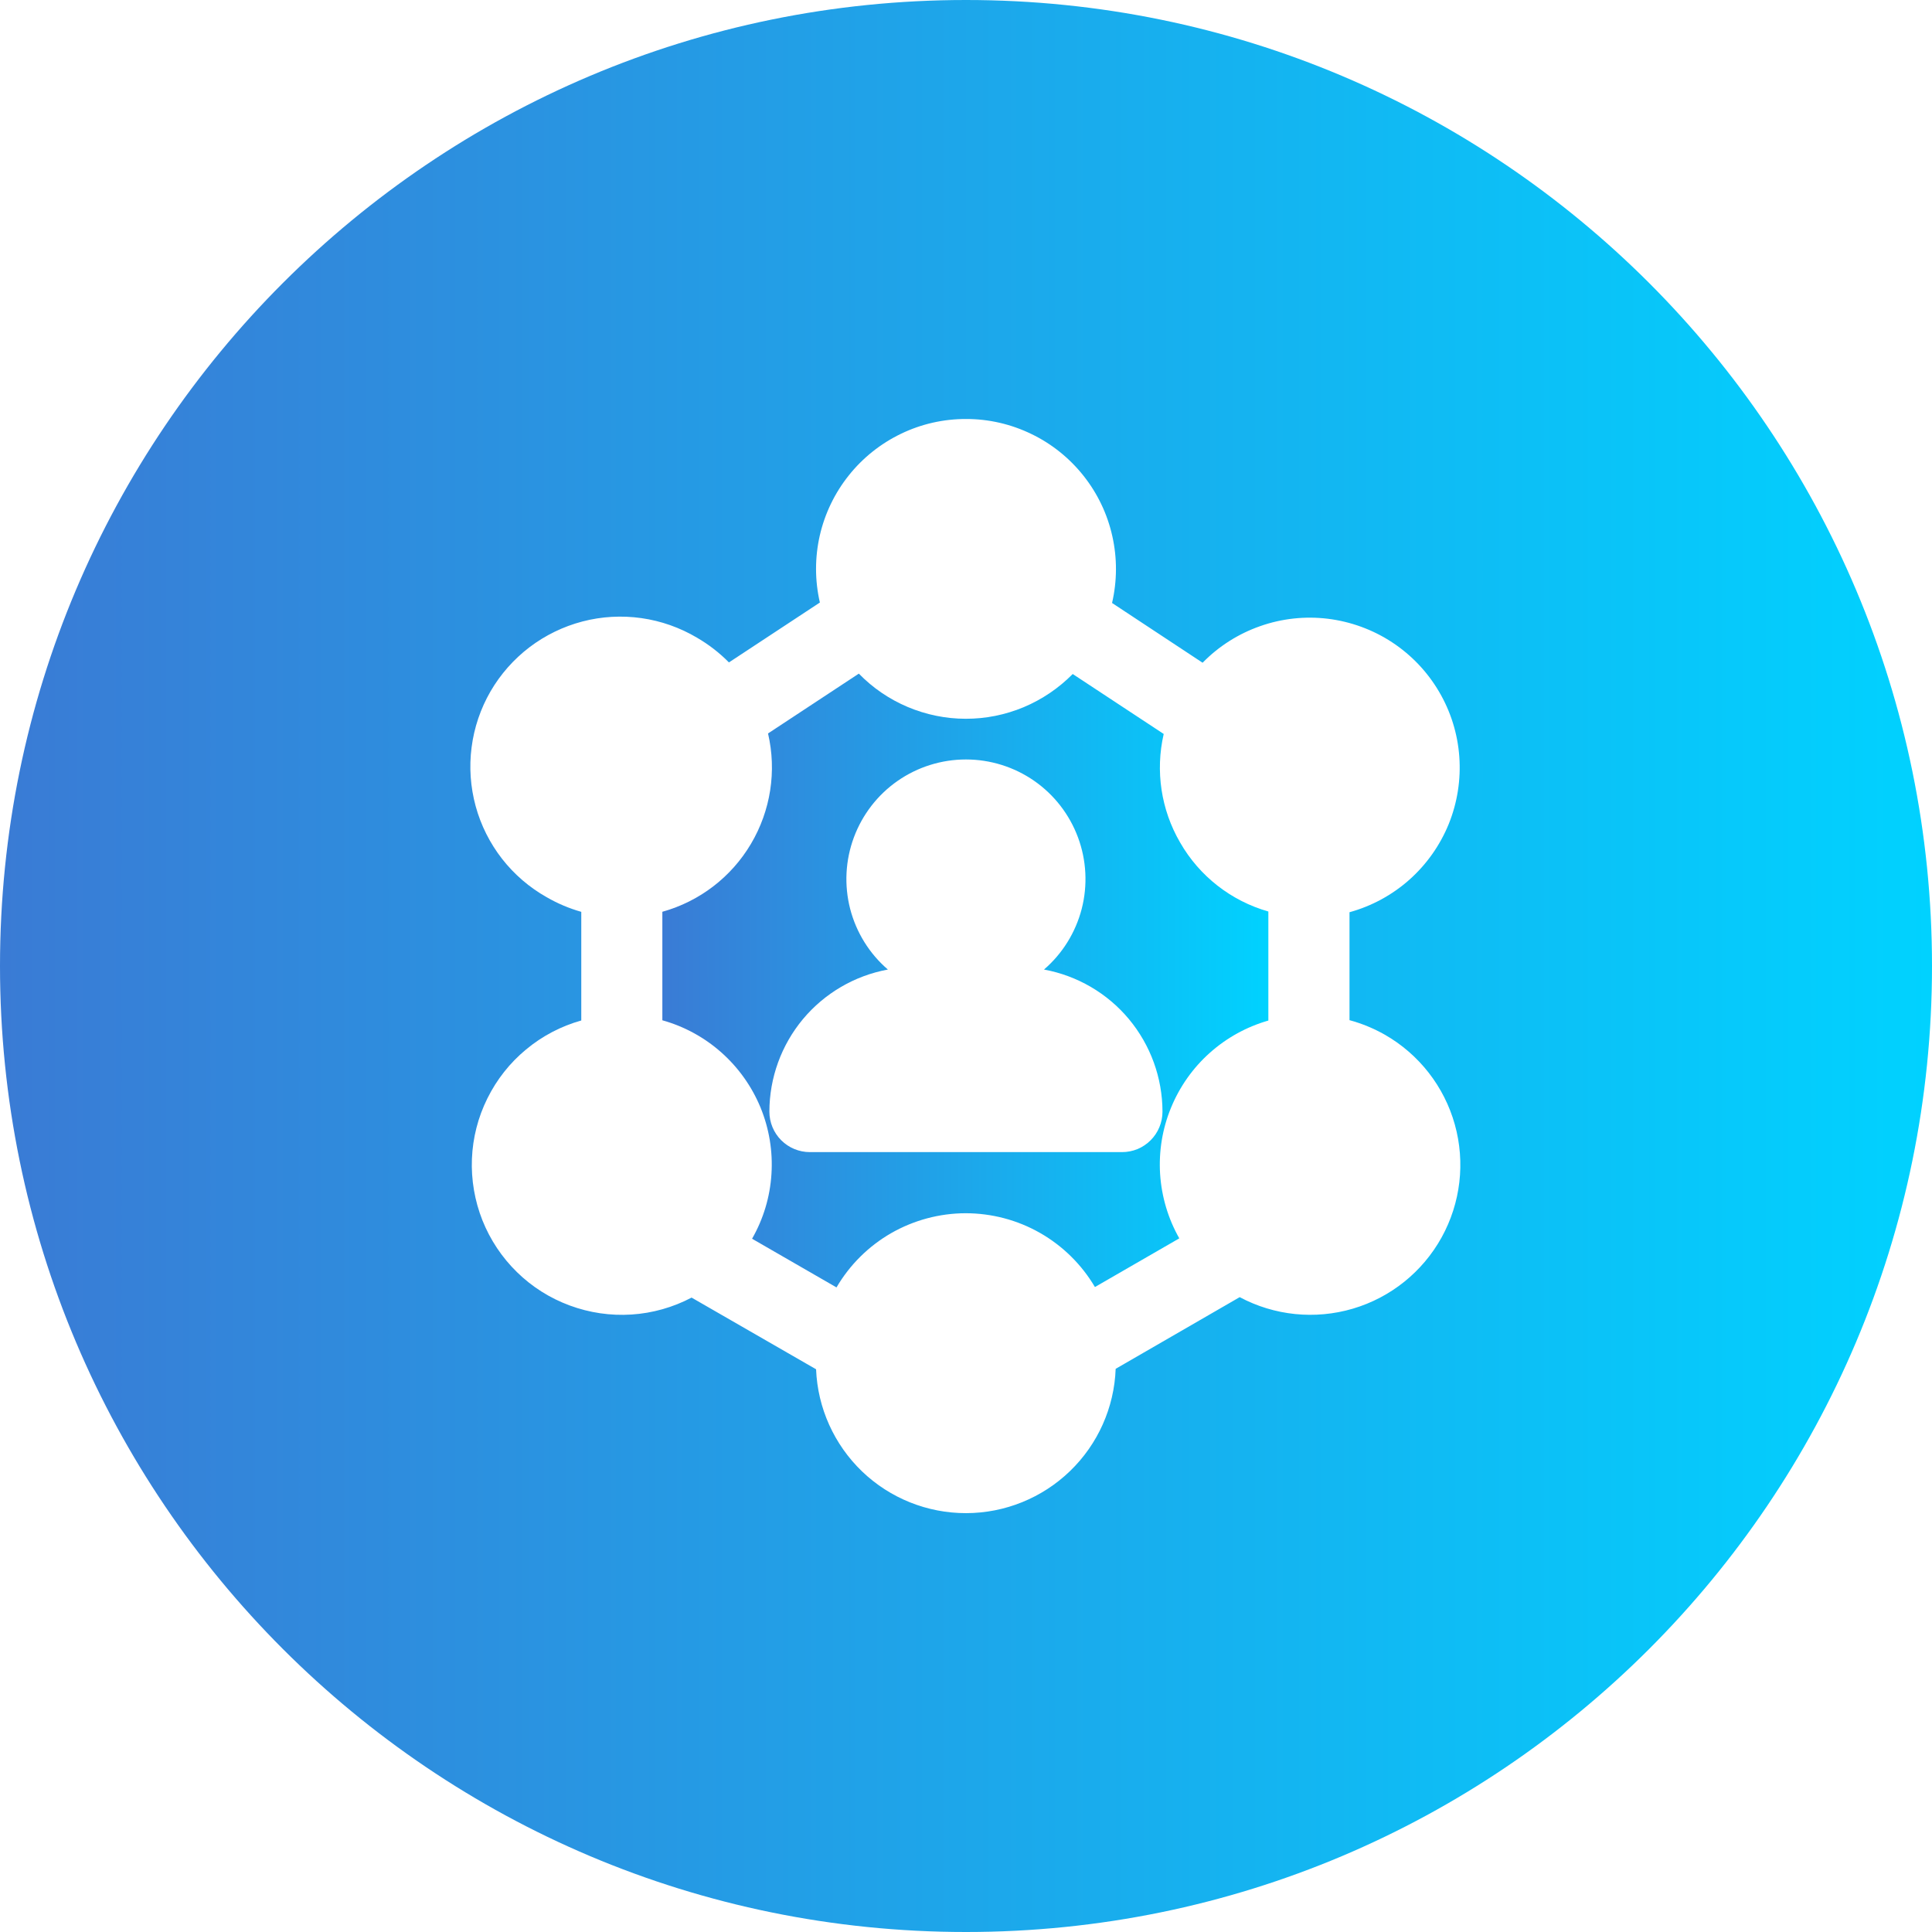 <svg width="30" height="30" viewBox="0 0 30 30" fill="none" xmlns="http://www.w3.org/2000/svg">
<g clip-path="url(#clip0_705_3758)">
<path d="M18.324 13.081C18.028 12.572 17.938 11.97 18.07 11.397L16.657 10.466C16.44 10.686 16.181 10.861 15.896 10.981C15.611 11.1 15.305 11.162 14.995 11.161C14.686 11.161 14.38 11.098 14.095 10.978C13.81 10.858 13.552 10.682 13.336 10.46L11.926 11.389C12.062 11.973 11.967 12.587 11.661 13.103C11.356 13.619 10.863 13.997 10.285 14.158V15.843C10.626 15.938 10.94 16.11 11.204 16.345C11.468 16.58 11.675 16.872 11.81 17.199C11.944 17.526 12.002 17.879 11.979 18.232C11.957 18.585 11.854 18.928 11.678 19.235L12.989 19.991C13.194 19.641 13.486 19.351 13.838 19.148C14.19 18.947 14.588 18.84 14.993 18.839C15.399 18.839 15.798 18.944 16.15 19.145C16.502 19.346 16.796 19.636 17.002 19.985L18.312 19.229C18.138 18.923 18.037 18.581 18.014 18.23C17.992 17.879 18.049 17.528 18.183 17.202C18.316 16.877 18.521 16.585 18.783 16.351C19.045 16.116 19.357 15.944 19.695 15.847V14.154C19.116 13.989 18.623 13.604 18.324 13.081ZM17.422 17.89H12.576C12.409 17.89 12.249 17.824 12.131 17.706C12.013 17.588 11.947 17.428 11.947 17.261C11.948 16.736 12.132 16.229 12.468 15.825C12.805 15.422 13.271 15.15 13.787 15.055C13.5 14.808 13.296 14.479 13.201 14.112C13.107 13.745 13.127 13.358 13.259 13.003C13.391 12.648 13.628 12.341 13.939 12.125C14.25 11.909 14.62 11.793 14.999 11.793C15.378 11.793 15.748 11.909 16.059 12.125C16.37 12.341 16.607 12.648 16.739 13.003C16.871 13.358 16.891 13.745 16.797 14.112C16.702 14.479 16.498 14.808 16.211 15.055C16.727 15.15 17.194 15.422 17.53 15.825C17.866 16.229 18.05 16.736 18.051 17.261C18.051 17.344 18.035 17.426 18.003 17.502C17.972 17.578 17.925 17.648 17.867 17.706C17.808 17.765 17.739 17.811 17.663 17.843C17.586 17.874 17.505 17.89 17.422 17.89Z" fill="url(#paint0_linear_705_3758)"/>
<path d="M15 0C6.716 0 0 6.716 0 15C0 23.284 6.716 30 15 30C23.284 30 30 23.285 30 15C30 6.715 23.284 0 15 0ZM21.504 16.067C22.035 16.371 22.425 16.871 22.59 17.46C22.755 18.05 22.681 18.68 22.385 19.215C22.089 19.75 21.594 20.148 21.007 20.321C20.421 20.494 19.789 20.43 19.25 20.142L17.324 21.255C17.302 21.856 17.048 22.425 16.615 22.843C16.182 23.261 15.604 23.495 15.002 23.496C14.4 23.497 13.821 23.265 13.387 22.849C12.953 22.432 12.696 21.864 12.672 21.262L10.739 20.149C10.45 20.301 10.132 20.391 9.806 20.412C9.48 20.433 9.154 20.385 8.848 20.272C8.541 20.159 8.262 19.983 8.029 19.755C7.795 19.527 7.612 19.252 7.491 18.949C7.371 18.646 7.315 18.32 7.328 17.994C7.341 17.668 7.423 17.348 7.568 17.056C7.713 16.763 7.917 16.504 8.169 16.296C8.42 16.087 8.712 15.934 9.026 15.846V14.159C8.839 14.106 8.659 14.03 8.491 13.933C8.222 13.782 7.986 13.579 7.796 13.336C7.607 13.093 7.467 12.815 7.386 12.518C7.305 12.22 7.283 11.91 7.323 11.604C7.362 11.299 7.462 11.004 7.616 10.737C7.771 10.47 7.977 10.237 8.222 10.05C8.467 9.864 8.747 9.728 9.045 9.65C9.344 9.572 9.654 9.555 9.959 9.598C10.264 9.641 10.558 9.745 10.823 9.902C11.005 10.008 11.171 10.136 11.319 10.286L12.731 9.356C12.652 9.014 12.652 8.659 12.729 8.318C12.807 7.976 12.961 7.656 13.18 7.382C13.398 7.108 13.676 6.887 13.992 6.735C14.307 6.583 14.653 6.505 15.004 6.506C15.354 6.506 15.7 6.586 16.015 6.739C16.331 6.891 16.608 7.114 16.825 7.388C17.043 7.663 17.196 7.983 17.272 8.325C17.349 8.667 17.347 9.022 17.268 9.363L18.674 10.291C18.924 10.035 19.23 9.841 19.567 9.723C19.904 9.604 20.265 9.565 20.619 9.608C20.974 9.652 21.315 9.776 21.614 9.972C21.913 10.168 22.163 10.43 22.344 10.738C22.526 11.046 22.634 11.392 22.66 11.749C22.686 12.105 22.63 12.463 22.496 12.795C22.361 13.126 22.152 13.422 21.885 13.66C21.618 13.897 21.3 14.07 20.955 14.165V15.841C21.147 15.893 21.331 15.969 21.504 16.067Z" fill="url(#paint1_linear_705_3758)"/>
</g>
<defs>
<linearGradient id="paint0_linear_705_3758" x1="10.285" y1="15.226" x2="19.695" y2="15.226" gradientUnits="userSpaceOnUse">
<stop stop-color="#3A7BD5"/>
<stop offset="1" stop-color="#00D2FF"/>
</linearGradient>
<linearGradient id="paint1_linear_705_3758" x1="0" y1="15" x2="30" y2="15" gradientUnits="userSpaceOnUse">
<stop stop-color="#3A7BD5"/>
<stop offset="1" stop-color="#00D2FF"/>
</linearGradient>
<clipPath id="clip0_705_3758">
<rect width="30" height="30" fill="white"/>
</clipPath>
</defs>
</svg>
